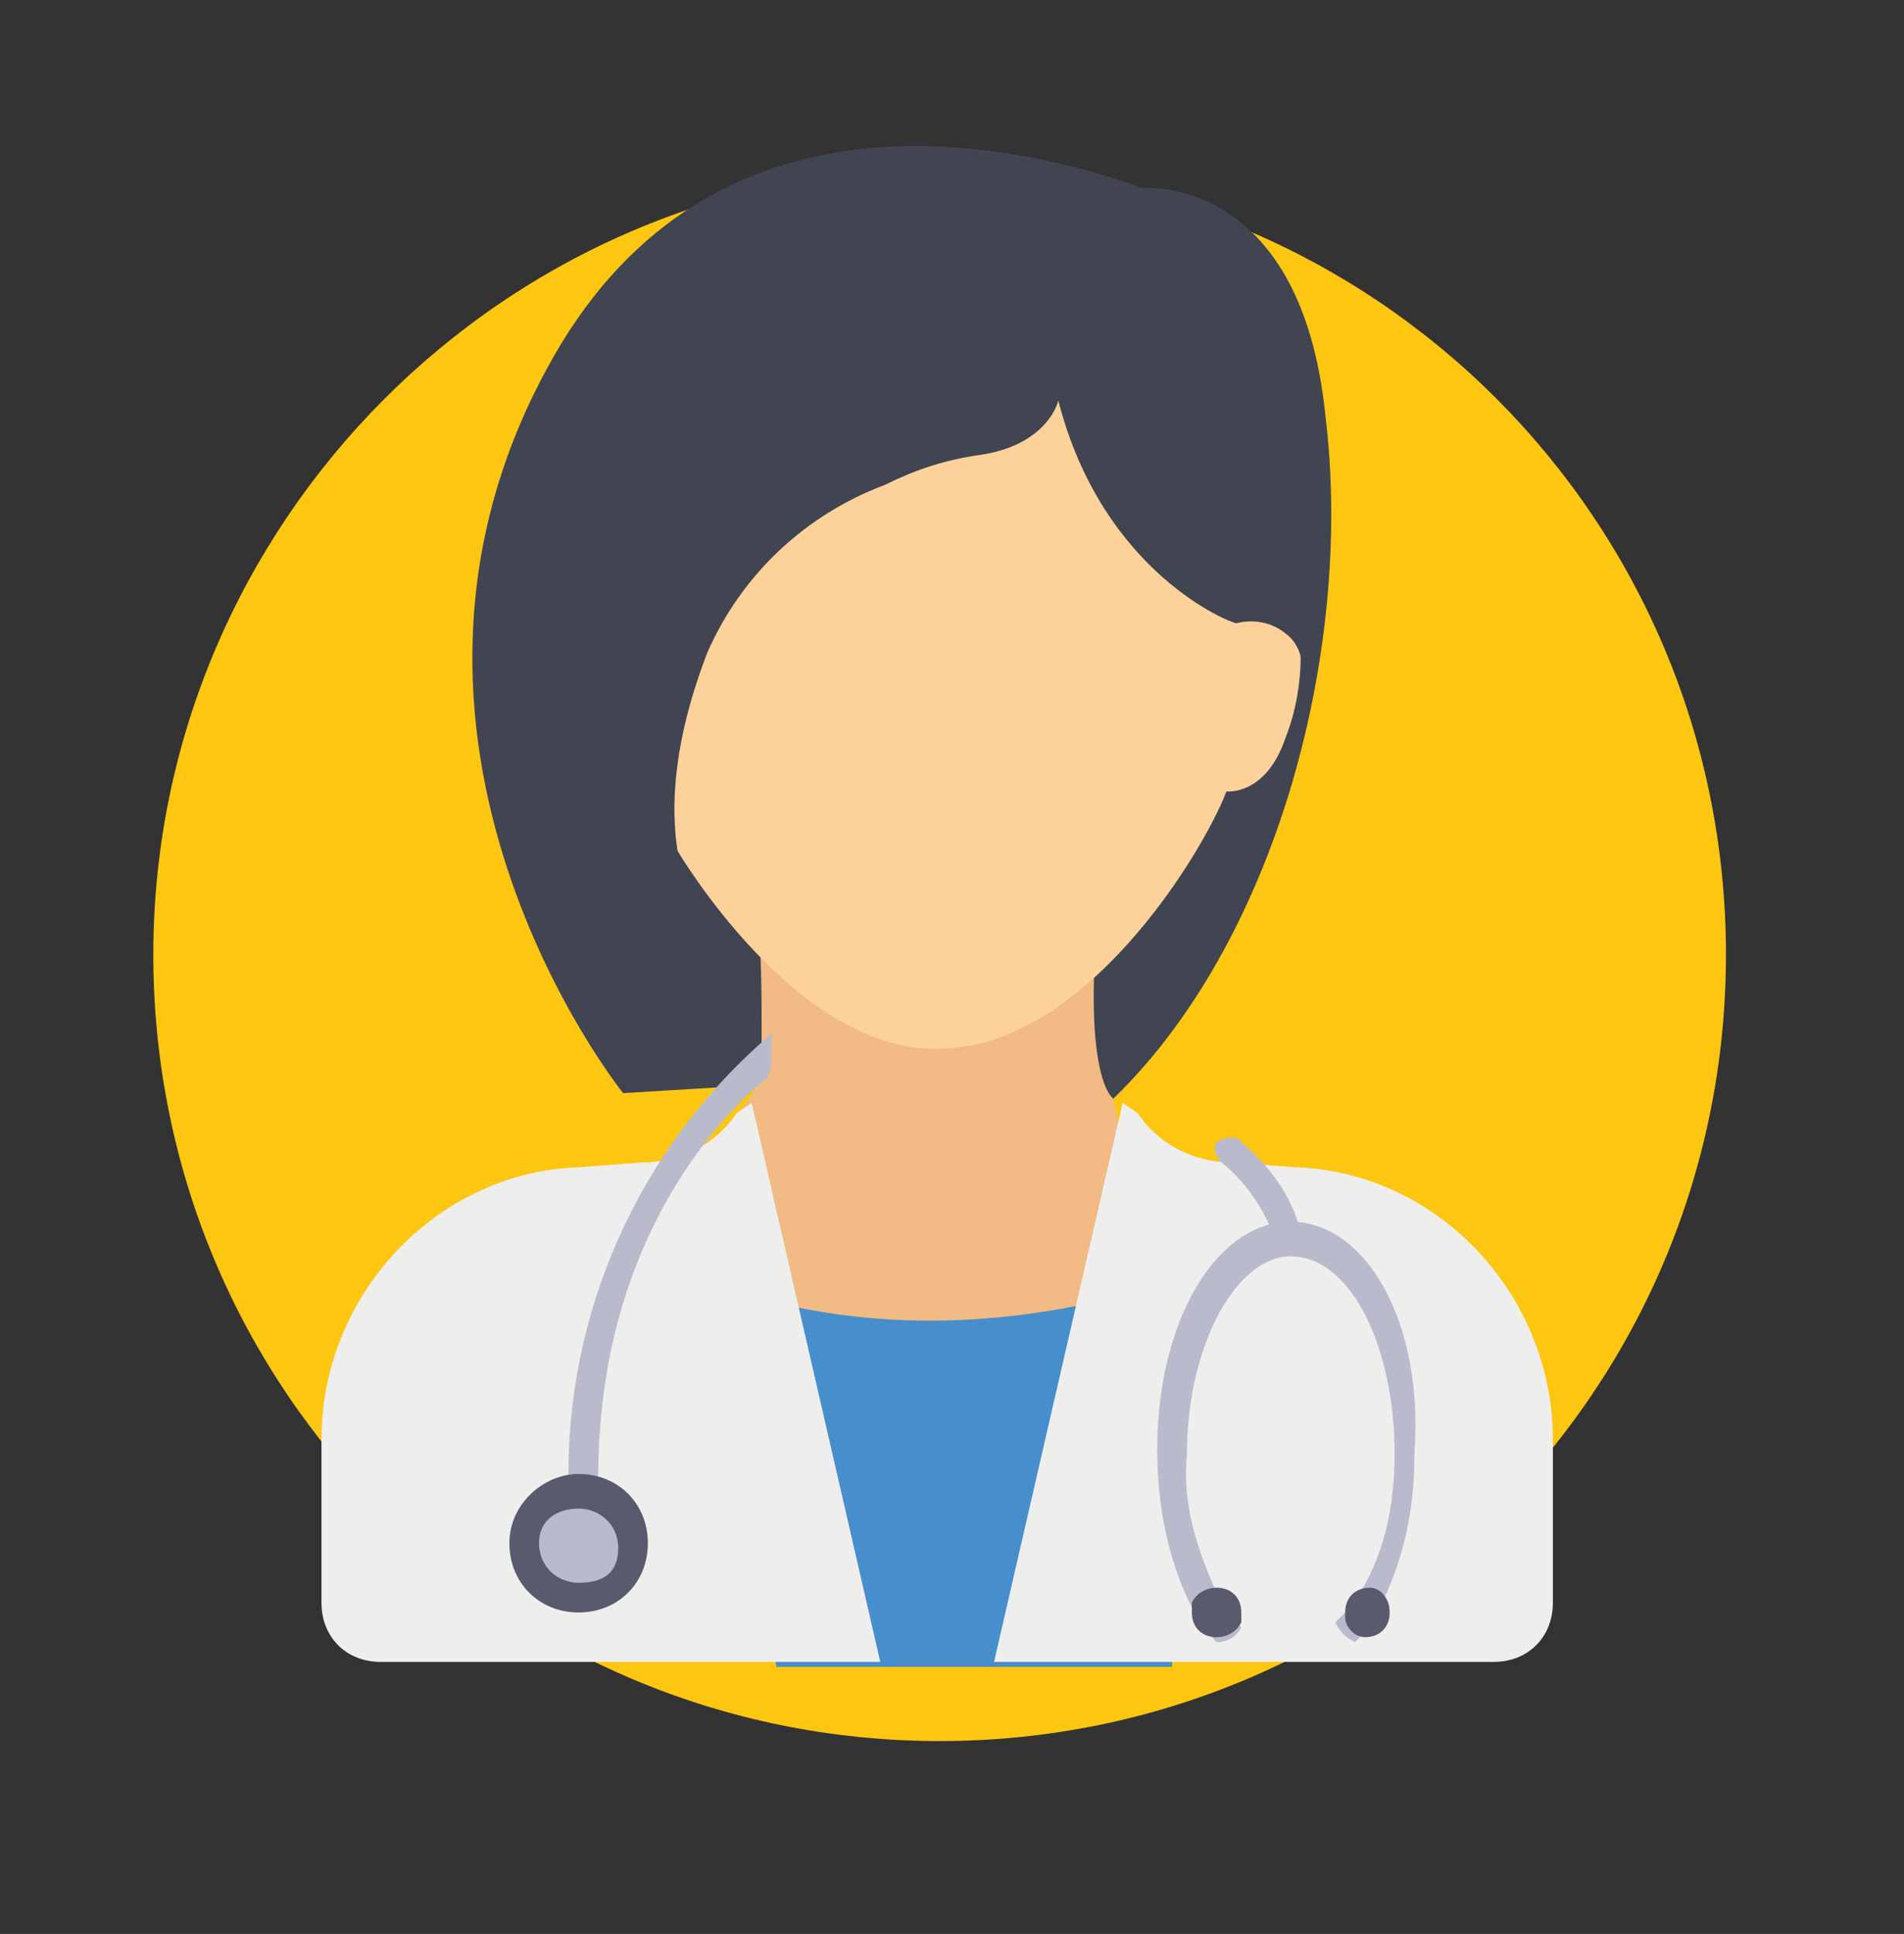 <?xml version="1.0" encoding="utf-8"?>
<!-- Generator: Adobe Illustrator 24.2.0, SVG Export Plug-In . SVG Version: 6.00 Build 0)  -->
<svg version="1.1" id="Layer_1" xmlns="http://www.w3.org/2000/svg" xmlns:xlink="http://www.w3.org/1999/xlink" x="0px" y="0px"
	 viewBox="0 0 38.5 39.1" style="enable-background:new 0 0 38.5 39.1;" xml:space="preserve">
<rect x="0" y="0" width="38.5" height="39.1" fill="#333333" stroke="none"/>
<style type="text/css">
	.st0{fill:#FCC611;}
	.st1{fill:#414451;}
	.st2{fill:#F2BA85;}
	.st3{fill:#478ECC;}
	.st4{fill:#FDD19A;}
	.st5{fill:#EEEEED;}
	.st6{fill:#BABACD;}
	.st7{fill:#575B6D;}
</style>
<g>
	<path class="st0" d="M19,35.2c8.8,0,15.9-7.1,15.9-15.9c0-8.8-7.1-15.9-15.9-15.9S3.1,10.6,3.1,19.3C3.1,28.1,10.2,35.2,19,35.2"/>
</g>
<path class="st1" d="M15.9,21.9l-3.3,0.2c0,0-5.8-7.2-1.4-14.9c3.2-5.6,9.1-4.4,11.9-3.4c0,0,3.2-0.3,3.7,4.6
	c0.6,4.9-1.1,11-4.6,14.1L15.9,21.9z"/>
<path class="st2" d="M23.4,26l-1.9,3.7l-3.7,0.4l-3.2-1.4L14,25.5l0.8-2.4l0.2-0.7c0.2-0.2,0.3-0.4,0.3-0.7c0-0.2,0.1-0.3,0.1-0.5
	c0-0.1,0-0.3,0-0.4c0-0.8,0-1.6-0.1-2.3c0,0,7.2-3.3,6.9,0c-0.3,3.3,0.3,3.7,0.3,3.7L23.4,26z"/>
<path class="st3" d="M14.4,25.9c0,0,3.7,1.8,9.3,0v7.8h-8L14.4,25.9z"/>
<path class="st4" d="M21.4,8.1c0,0-0.2,0.9-1.6,1.1c-0.7,0.1-1.3,0.3-1.9,0.6c-1.6,0.6-2.9,1.8-3.6,3.4c-0.5,1.3-0.8,2.7-0.6,4
	c0,0,2.4,4.1,5.3,4c2.9,0,5.3-3.9,5.8-5.2c0,0,0.8,0.1,1.2-1.1c0.2-0.5,0.3-1.1,0.3-1.6c0-0.1-0.1-0.3-0.2-0.4
	c-0.3-0.3-0.7-0.4-1.1-0.3C24.9,12.6,22.3,11.6,21.4,8.1"/>
<path class="st5" d="M22.7,22.3l-2.6,11.3h10.1c0.7,0,1.2-0.5,1.2-1.2v-3.3c0-2.9-2.3-5.4-5.2-5.5l-1.3-0.1c-0.8,0-1.5-0.4-1.9-1
	L22.7,22.3z"/>
<path class="st5" d="M15.2,22.3l2.6,11.3H7.7c-0.7,0-1.2-0.5-1.2-1.2v-3.3c0-2.9,2.3-5.4,5.2-5.5l1.3-0.1c0.8,0,1.5-0.4,1.9-1
	L15.2,22.3z"/>
<path class="st6" d="M26.1,24.7c-1.5,0-2.7,2-2.7,4.6c0,1.1,0.2,2.2,0.7,3.2c0.1,0.2,0.3,0.5,0.5,0.7c0.2,0,0.4-0.1,0.5-0.3
	c-0.2-0.2-0.4-0.4-0.5-0.7c-0.4-0.9-0.7-1.8-0.6-2.8c0-2.2,1-4,2.1-4c1.2,0,2.1,1.8,2.1,4c0,1-0.2,2-0.7,2.8
	c-0.1,0.2-0.3,0.4-0.5,0.6c0.1,0.2,0.2,0.3,0.4,0.4c0.2-0.2,0.4-0.5,0.5-0.7c0.5-1,0.7-2,0.7-3.1C28.8,26.7,27.6,24.7,26.1,24.7"/>
<path class="st7" d="M28.1,32.6c0,0.3-0.2,0.5-0.5,0.5c0,0,0,0,0,0c-0.2,0-0.4-0.2-0.4-0.4c0,0,0-0.1,0-0.1c0-0.3,0.2-0.5,0.5-0.5
	c0,0,0,0,0,0C27.9,32.1,28.1,32.3,28.1,32.6"/>
<path class="st7" d="M25.1,32.6c0,0.1,0,0.1,0,0.2c-0.1,0.2-0.3,0.3-0.5,0.3h0c-0.3,0-0.5-0.2-0.5-0.5c0-0.1,0-0.1,0-0.2
	c0.1-0.2,0.3-0.3,0.5-0.3h0C24.9,32.1,25.1,32.3,25.1,32.6"/>
<path class="st6" d="M26.1,25.3c-0.1,0-0.2-0.1-0.3-0.2c-0.2-0.6-0.6-1.2-1.1-1.6c-0.1-0.1-0.2-0.3-0.1-0.4C24.7,23,24.9,23,25,23
	c0.6,0.5,1.1,1.1,1.3,1.9C26.4,25,26.3,25.2,26.1,25.3C26.1,25.3,26.1,25.3,26.1,25.3"/>
<path class="st6" d="M15.6,20.9c0,0.1,0,0.3,0,0.4c0,0.2,0,0.3-0.1,0.5c-0.5,0.4-3.5,3-3.4,8.3c0,0.2-0.1,0.3-0.3,0.3h0
	c-0.2,0-0.3-0.1-0.3-0.3C11.4,26.6,12.9,23.2,15.6,20.9"/>
<path class="st7" d="M11.7,29.8c0.8,0,1.4,0.6,1.4,1.4c0,0.8-0.6,1.4-1.4,1.4c-0.8,0-1.4-0.6-1.4-1.4C10.3,30.4,11,29.8,11.7,29.8"
	/>
<path class="st6" d="M11.7,30.5c0.4,0,0.8,0.3,0.8,0.8S12.2,32,11.7,32c-0.4,0-0.8-0.3-0.8-0.8S11.3,30.5,11.7,30.5"/>
</svg>
